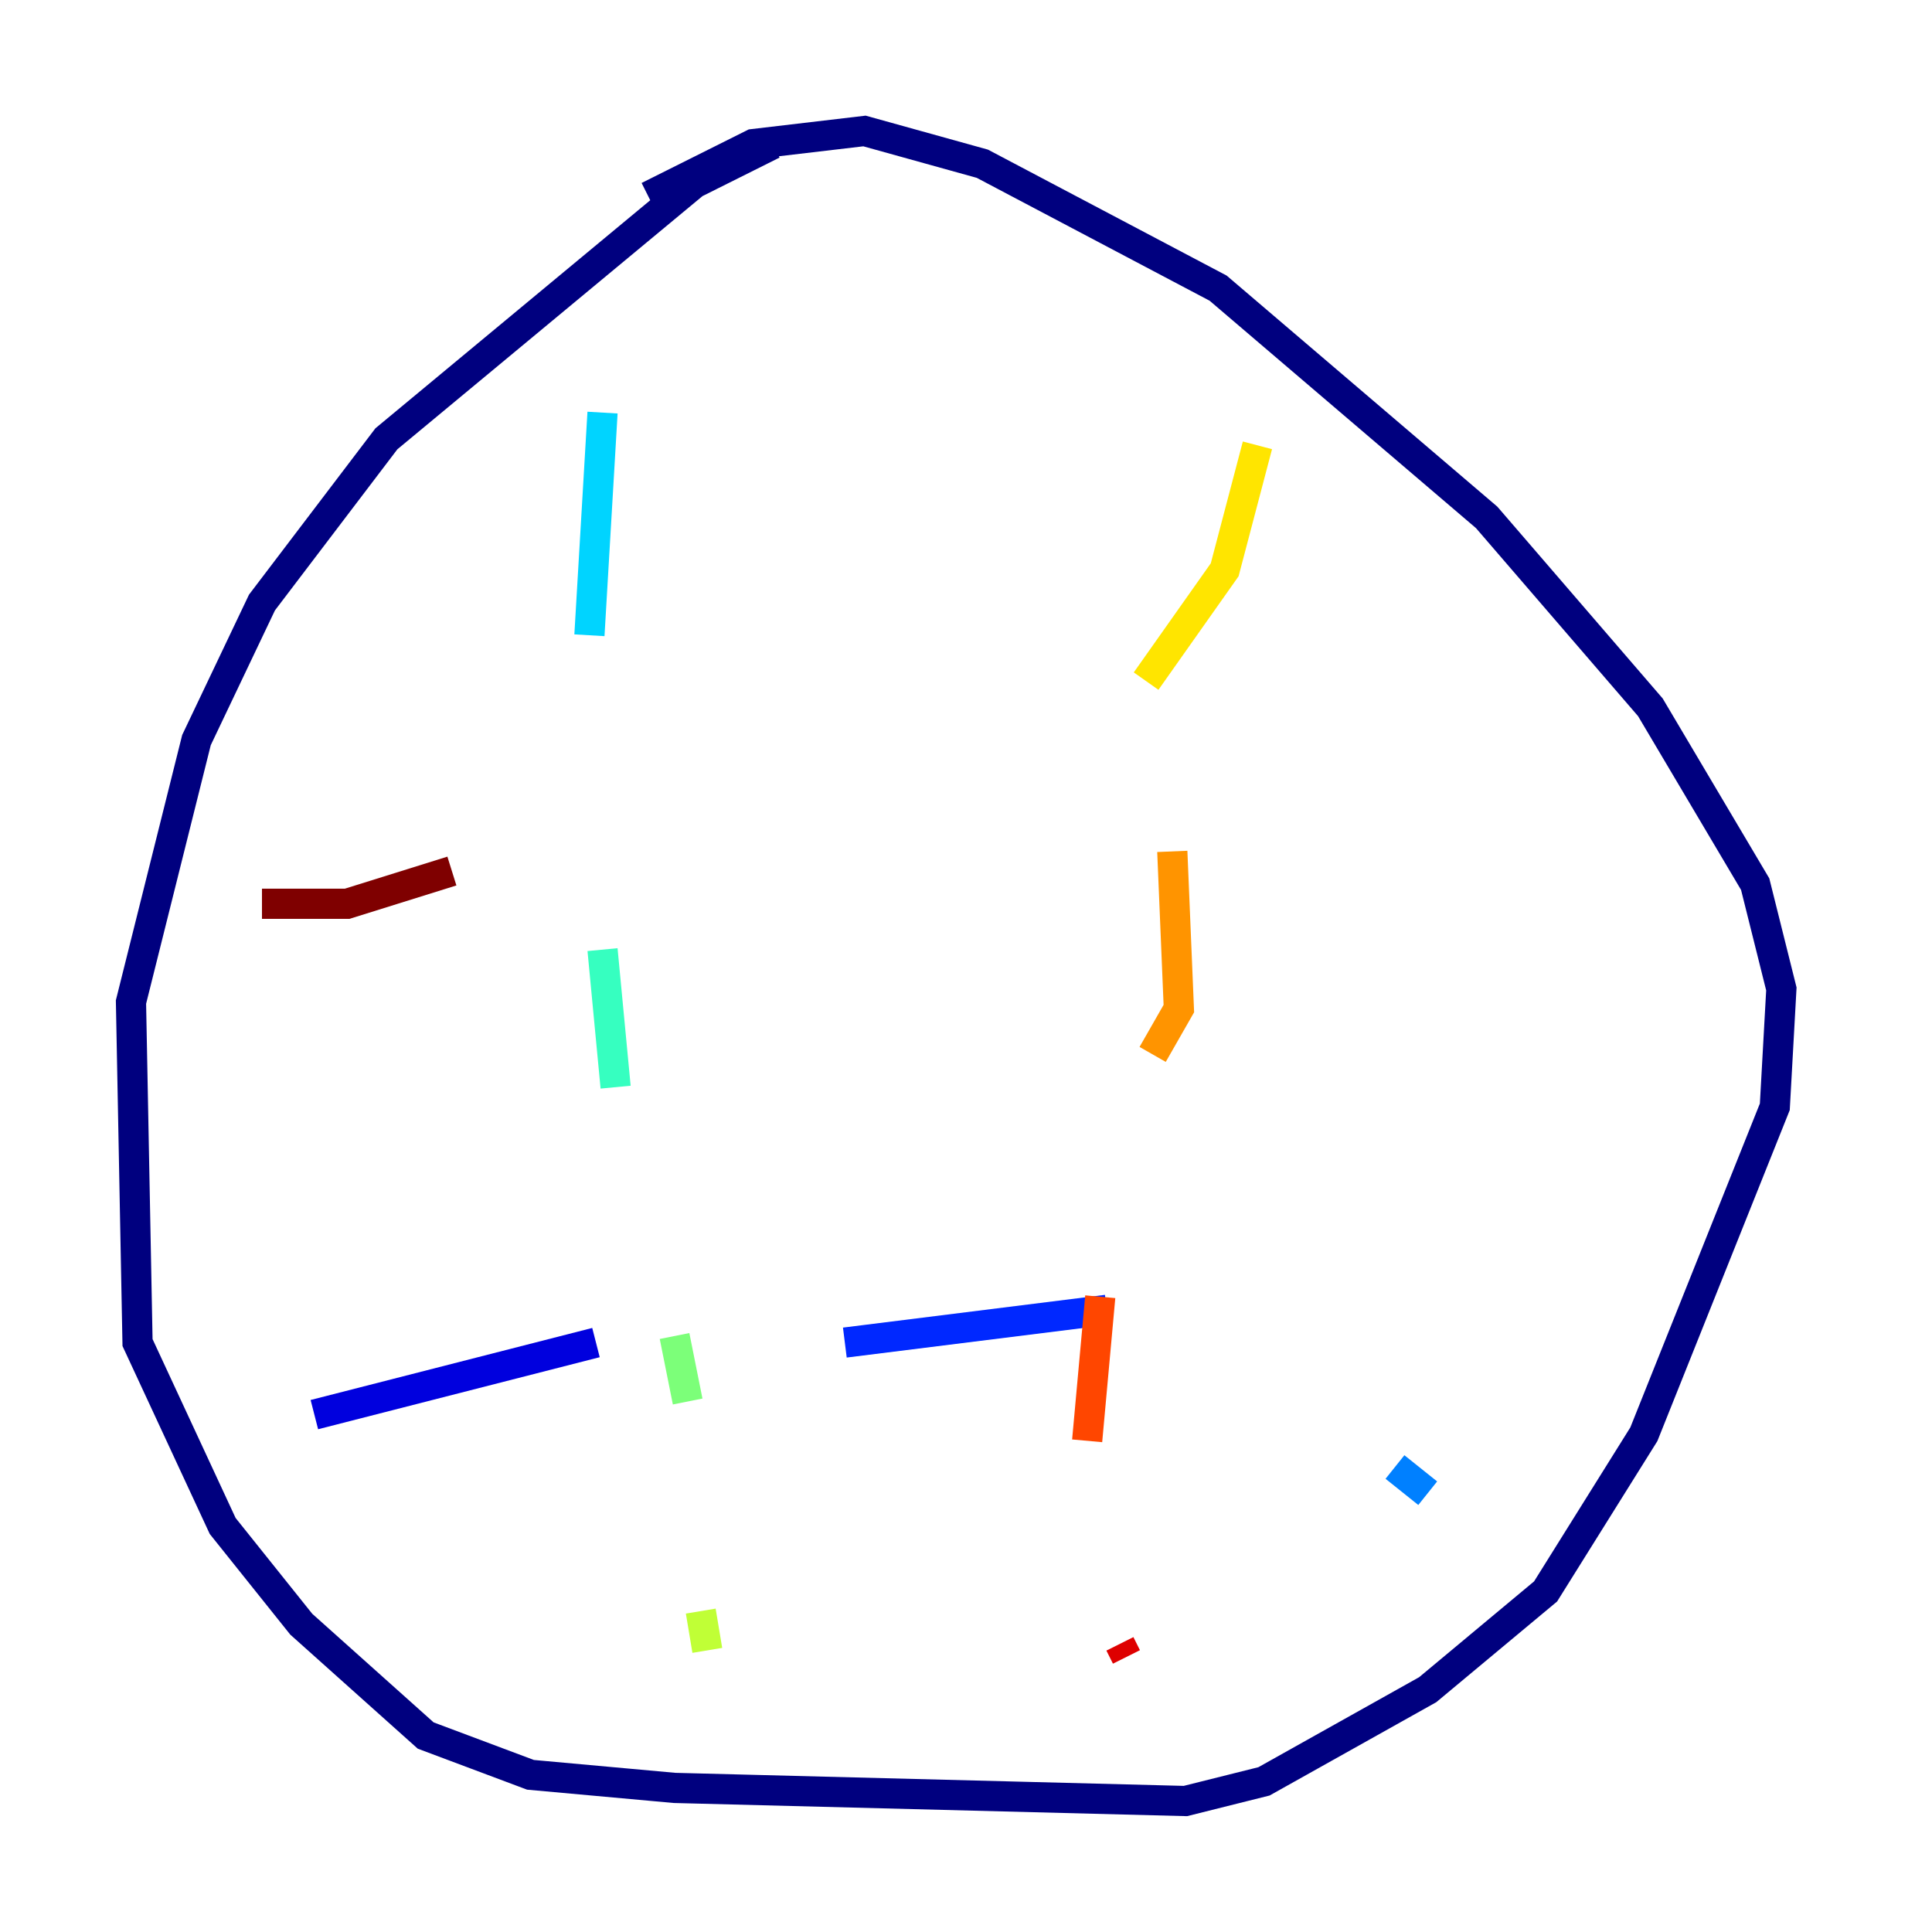 <?xml version="1.0" encoding="utf-8" ?>
<svg baseProfile="tiny" height="128" version="1.2" viewBox="0,0,128,128" width="128" xmlns="http://www.w3.org/2000/svg" xmlns:ev="http://www.w3.org/2001/xml-events" xmlns:xlink="http://www.w3.org/1999/xlink"><defs /><polyline fill="none" points="51.2,9.546 45.993,12.149 25.6,29.071 17.356,39.919 13.017,49.031 8.678,66.386 9.112,88.949 14.752,101.098 19.959,107.607 28.203,114.983 35.146,117.586 44.691,118.454 78.536,119.322 83.742,118.02 94.59,111.946 102.4,105.437 108.909,95.024 117.586,73.329 118.02,65.519 116.285,58.576 109.342,46.861 98.495,34.278 80.705,19.091 65.085,10.848 57.275,8.678 49.898,9.546 42.956,13.017" stroke="#00007f" stroke-width="2" /><polyline fill="none" points="20.827,93.722 39.485,88.949" stroke="#0000de" stroke-width="2" /><polyline fill="none" points="55.973,88.949 73.329,86.78" stroke="#0028ff" stroke-width="2" /><polyline fill="none" points="92.42,97.193 94.59,98.929" stroke="#0080ff" stroke-width="2" /><polyline fill="none" points="39.919,27.336 39.051,42.088" stroke="#00d4ff" stroke-width="2" /><polyline fill="none" points="39.919,62.915 40.786,72.027" stroke="#36ffc0" stroke-width="2" /><polyline fill="none" points="44.691,88.515 45.559,92.854" stroke="#7cff79" stroke-width="2" /><polyline fill="none" points="46.427,106.739 46.861,109.342" stroke="#c0ff36" stroke-width="2" /><polyline fill="none" points="83.308,29.505 81.139,37.749 75.932,45.125" stroke="#ffe500" stroke-width="2" /><polyline fill="none" points="77.668,56.407 78.102,66.82 76.366,69.858" stroke="#ff9400" stroke-width="2" /><polyline fill="none" points="72.895,85.912 72.027,95.458" stroke="#ff4600" stroke-width="2" /><polyline fill="none" points="74.197,108.909 74.63,109.776" stroke="#de0000" stroke-width="2" /><polyline fill="none" points="17.356,59.878 22.997,59.878 29.939,57.709" stroke="#7f0000" stroke-width="2" /></svg>